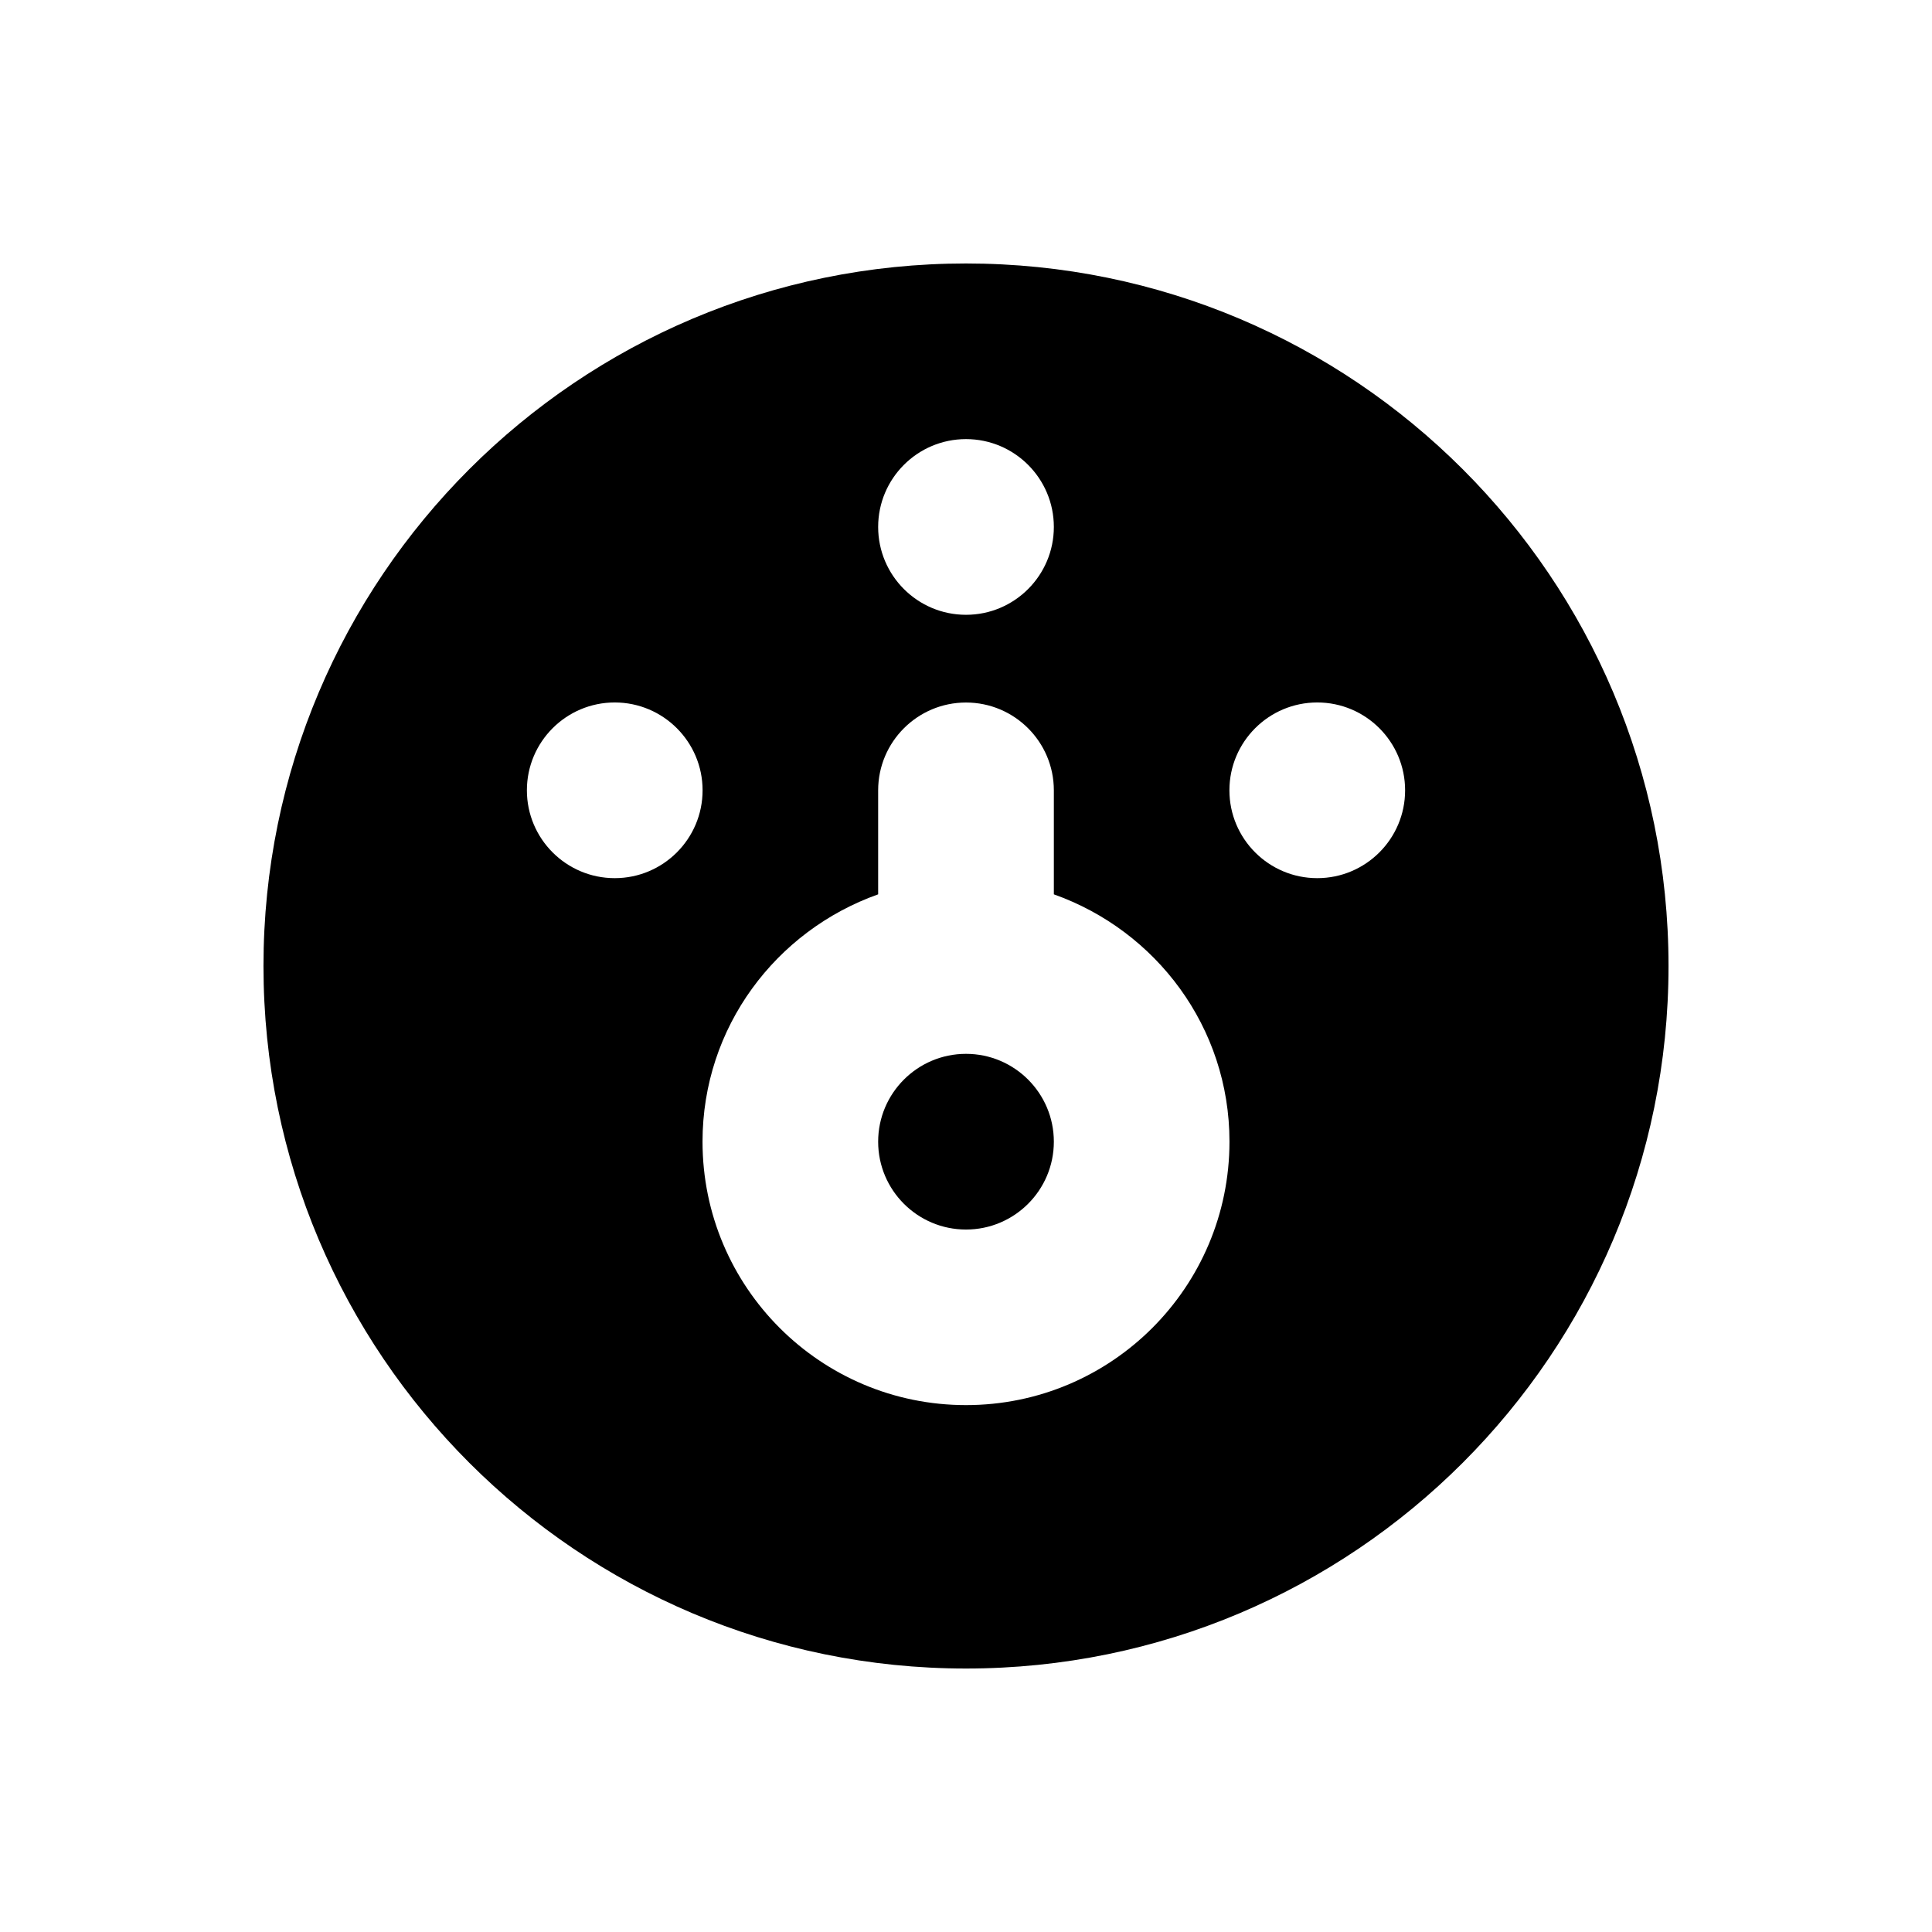 <?xml version="1.0" encoding="utf-8"?>
<!-- Generated by IcoMoon.io -->
<!DOCTYPE svg PUBLIC "-//W3C//DTD SVG 1.1//EN" "http://www.w3.org/Graphics/SVG/1.1/DTD/svg11.dtd">
<svg version="1.1" xmlns="http://www.w3.org/2000/svg" xmlns:xlink="http://www.w3.org/1999/xlink" width="32" height="32" viewBox="0 0 32 32">
<path fill="#000" d="M21.818 14.545c-0.803 0-1.455-0.652-1.455-1.455s0.652-1.455 1.455-1.455c0.803 0 1.455 0.652 1.455 1.455s-0.652 1.455-1.455 1.455zM16 23.273c-2.41 0-4.364-1.953-4.364-4.364 0-1.897 1.217-3.495 2.909-4.096v-1.722c0-0.803 0.652-1.455 1.455-1.455s1.455 0.652 1.455 1.455v1.722c1.692 0.601 2.909 2.199 2.909 4.096 0 2.41-1.953 4.364-4.364 4.364zM10.182 14.545c-0.803 0-1.455-0.652-1.455-1.455s0.652-1.455 1.455-1.455c0.803 0 1.455 0.652 1.455 1.455s-0.652 1.455-1.455 1.455zM16 7.273c0.803 0 1.455 0.652 1.455 1.455s-0.652 1.455-1.455 1.455c-0.803 0-1.455-0.652-1.455-1.455s0.652-1.455 1.455-1.455zM16 4.364c-6.426 0-11.636 5.21-11.636 11.636s5.21 11.636 11.636 11.636c6.426 0 11.636-5.21 11.636-11.636s-5.21-11.636-11.636-11.636z"></path>
<path fill="#000" d="M16 17.455c-0.803 0-1.455 0.652-1.455 1.455s0.652 1.455 1.455 1.455c0.803 0 1.455-0.652 1.455-1.455s-0.652-1.455-1.455-1.455z"></path>
</svg>
